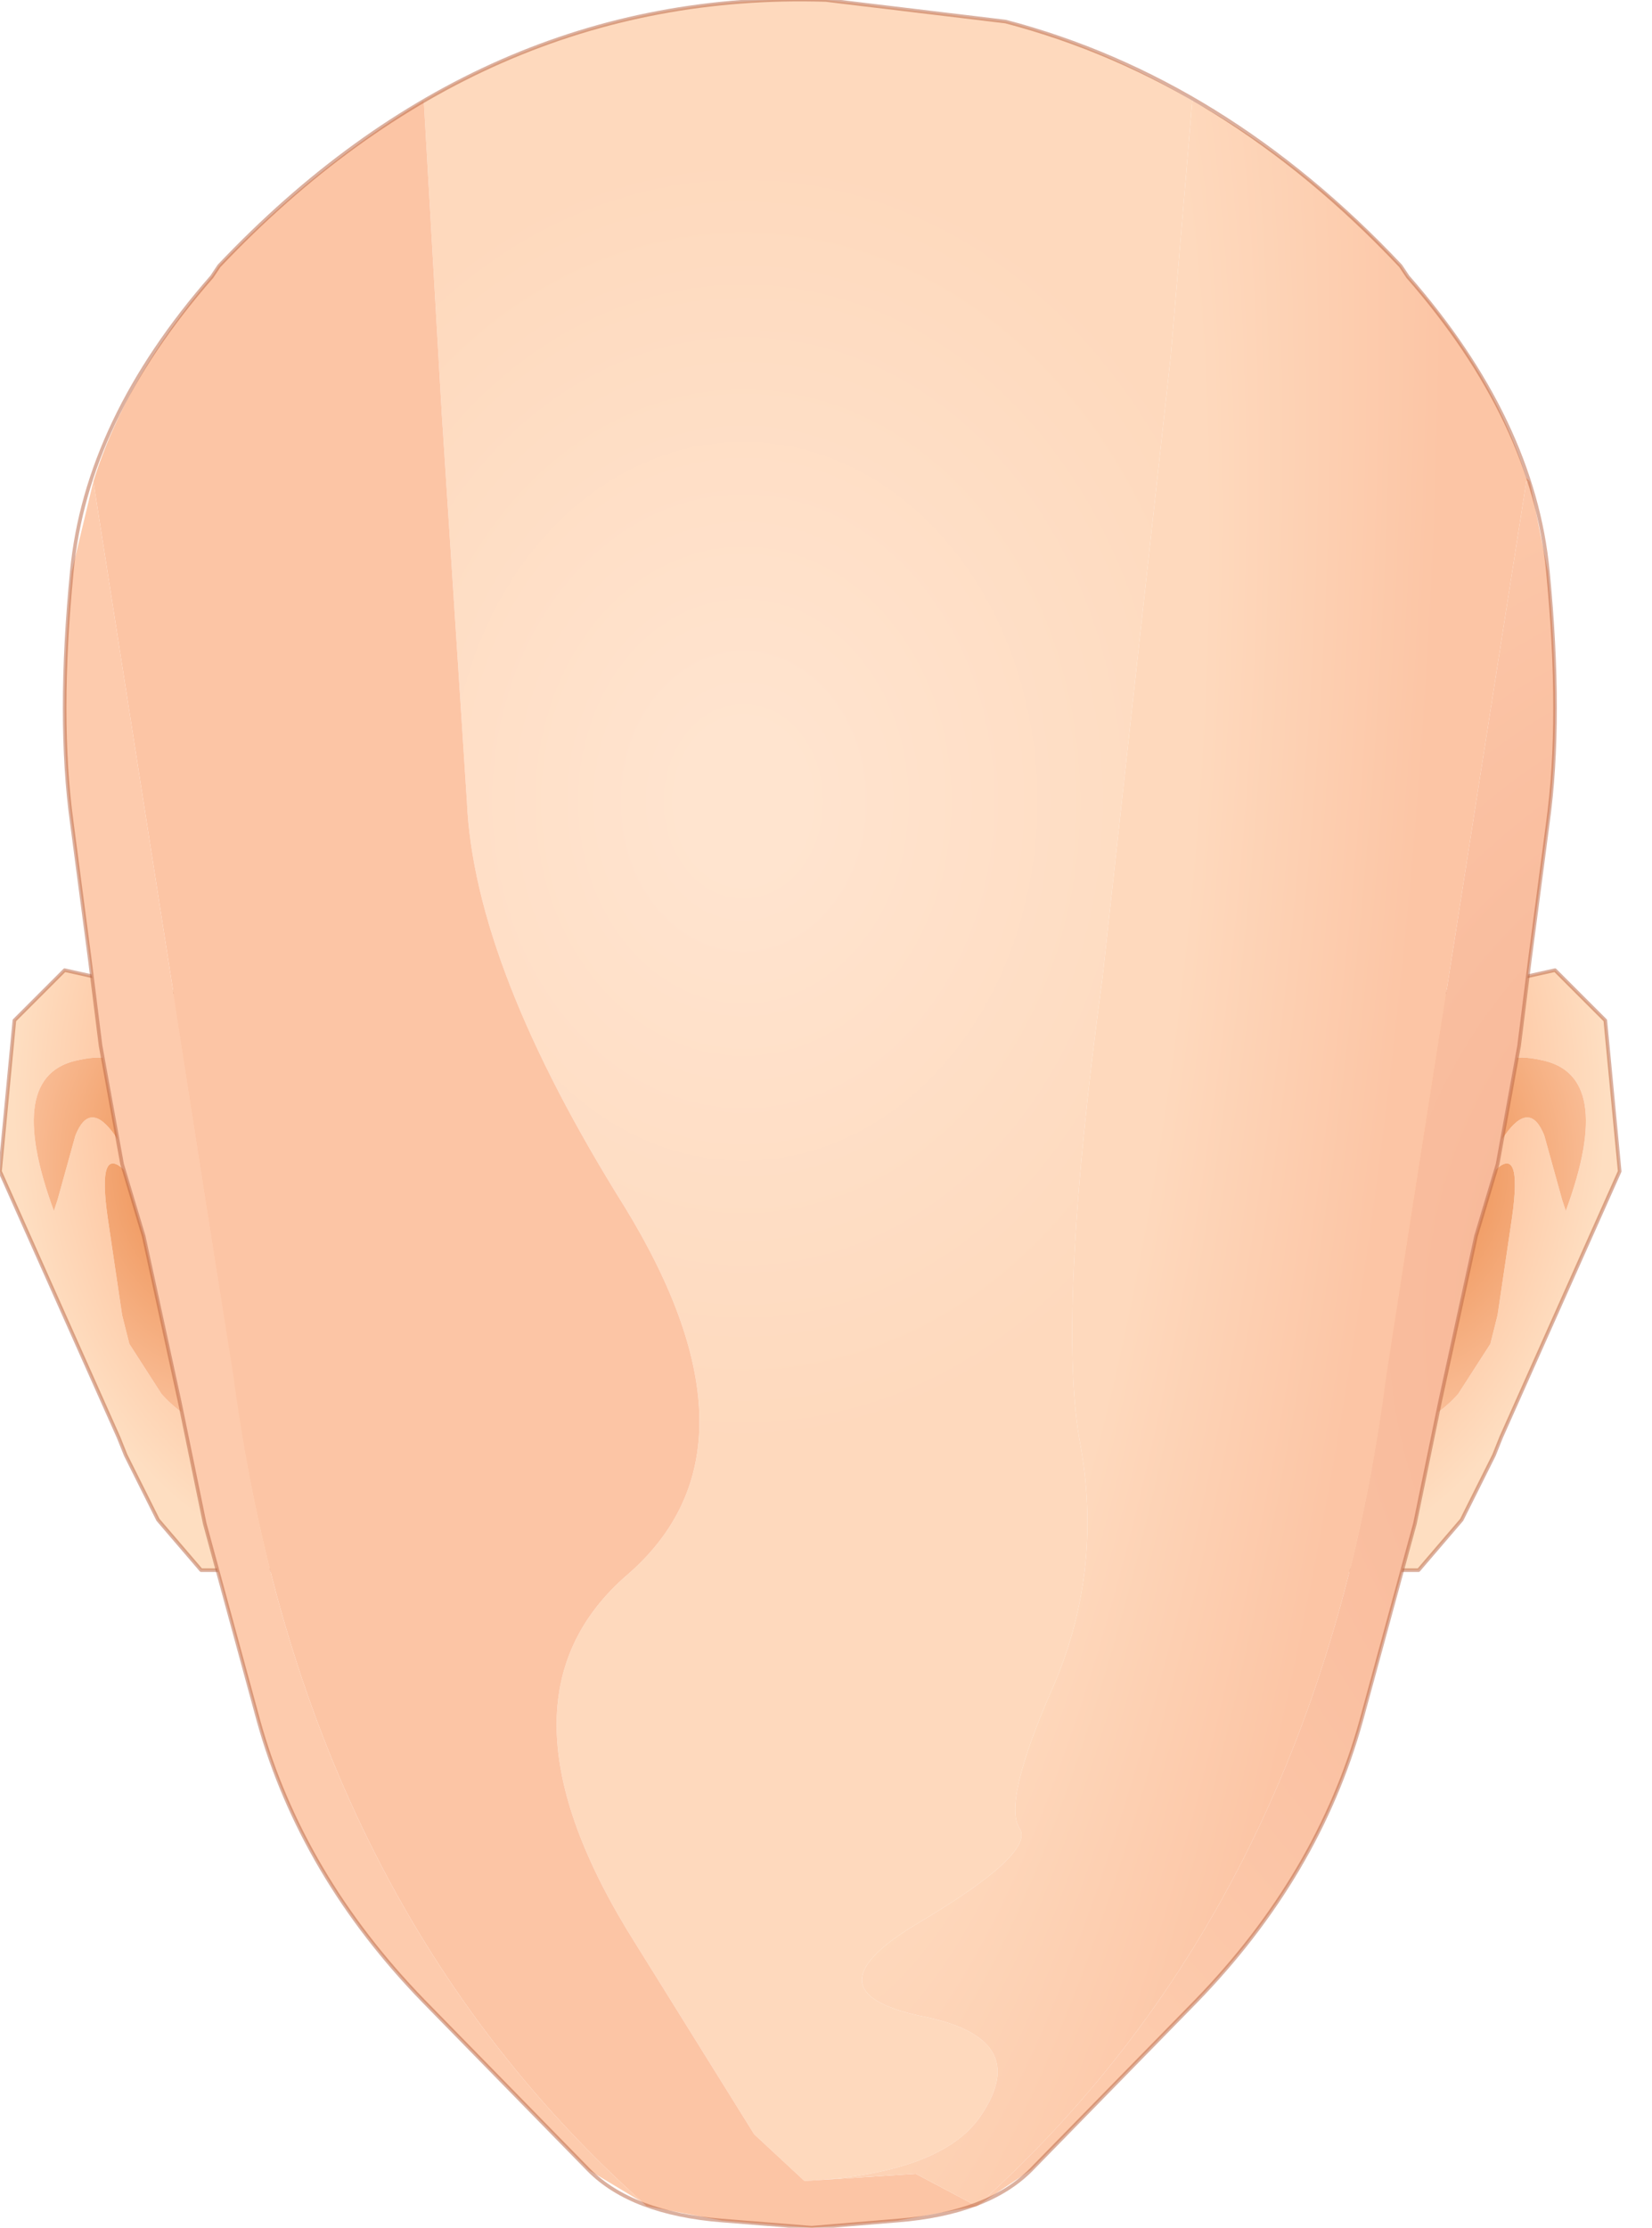 <svg xmlns="http://www.w3.org/2000/svg" width="23" height="31"><g transform="translate(-58.9 -15.8)"><radialGradient id="a" gradientUnits="userSpaceOnUse" gradientTransform="matrix(.006 0 0 .008 64 31.15)" spreadMethod="pad" cx="0" cy="0" r="819.2" fx="6" fy="0"><stop offset="0" stop-color="#fb8f62"/><stop offset=".698" stop-color="#fec7a3"/><stop offset="1" stop-color="#fedec1"/></radialGradient><path d="M62.9 35.2v2.45h-1.2l-.6-.7-.45-.9-.1-.25-1.65-3.7.2-2.1.7-.7.9.2.45.05q1 .25 1.2 1.9l.55 3.75m-3.2-2.7l.25-.9q.2-.5.55 0l.45.7.1.3-.4-.5q-.4-.4-.25.65l.2 1.35.1.4.45.7q.45.5.9.4l-.1-.15-.2-.5-.05-.2.05-.75-.3-2.15q-.35-1.55-1.45-1.3-1.05.2-.35 2.1l.05-.15" fill="url(#a)"/><radialGradient id="b" gradientUnits="userSpaceOnUse" gradientTransform="matrix(.004 0 0 .005 62 32.05)" spreadMethod="pad" cx="0" cy="0" r="819.2" fx="0" fy="0"><stop offset="0" stop-color="#ea8440"/><stop offset="1" stop-color="#fcc7a5"/></radialGradient><path d="M59.65 32.65q-.7-1.9.35-2.1 1.1-.25 1.45 1.3l.3 2.15-.05.75.05.2.2.5.1.15q-.45.1-.9-.4l-.45-.7-.1-.4-.2-1.35q-.15-1.05.25-.65l.4.5-.1-.3-.45-.7q-.35-.5-.55 0l-.25.9-.05.15" fill="url(#b)"/><path d="M62.35 31.45q-.2-1.65-1.2-1.9l-.45-.05-.9-.2-.7.7-.2 2.1 1.65 3.7.1.25.45.9.6.7h1.2" fill="none" stroke-width=".05" stroke-linecap="round" stroke-linejoin="round" stroke-miterlimit="3" stroke="#b76340" stroke-opacity=".502"/><radialGradient id="c" gradientUnits="userSpaceOnUse" gradientTransform="matrix(-.006 0 0 .008 76.35 31.15)" spreadMethod="pad" cx="0" cy="0" r="819.2" fx="6" fy="0"><stop offset="0" stop-color="#fb8f62"/><stop offset=".698" stop-color="#fec7a3"/><stop offset="1" stop-color="#fedec1"/></radialGradient><path d="M77.45 35.2v2.45h1.2l.6-.7.45-.9.1-.25 1.65-3.7-.2-2.1-.7-.7-.9.2-.45.05q-1 .25-1.2 1.9l-.55 3.75m2.5-2.45l-.2 1.35-.1.4-.45.7q-.45.5-.9.4l.1-.15.2-.5.05-.2-.05-.75.3-2.15q.35-1.55 1.45-1.3 1.05.2.35 2.1l-.05-.15-.25-.9q-.2-.5-.55 0l-.45.7-.1.3.4-.5q.4-.4.25.65" fill="url(#c)"/><radialGradient id="d" gradientUnits="userSpaceOnUse" gradientTransform="matrix(-.004 0 0 .005 78.35 32.05)" spreadMethod="pad" cx="0" cy="0" r="819.2" fx="0" fy="0"><stop offset="0" stop-color="#ea8440"/><stop offset="1" stop-color="#fcc7a5"/></radialGradient><path d="M79.7 32.1l-.4.5.1-.3.45-.7q.35-.5.55 0l.25.9.05.15q.7-1.9-.35-2.1-1.1-.25-1.45 1.3L78.6 34l.05.75-.05.2-.2.5-.1.15q.45.1.9-.4l.45-.7.1-.4.2-1.35q.15-1.05-.25-.65" fill="url(#d)"/><path d="M78 31.45q.2-1.65 1.2-1.9l.45-.05.9-.2.7.7.2 2.1-1.65 3.7-.1.25-.45.9-.6.7h-1.2" fill="none" stroke-width=".05" stroke-linecap="round" stroke-linejoin="round" stroke-miterlimit="3" stroke="#b76340" stroke-opacity=".502"/><radialGradient id="e" gradientUnits="userSpaceOnUse" gradientTransform="matrix(.009 0 0 .011 69.25 26.95)" spreadMethod="pad" cx="0" cy="0" r="819.2" fx="0" fy="0"><stop offset=".11" stop-color="#ffe4cf"/><stop offset="1" stop-color="#fed9bd"/></radialGradient><path d="M70.4 15.8l2.5.3q1.35.35 2.6 1.1l-.3 3.55-.95 8.65q-.65 4.8-.3 6.55.3 1.75-.4 3.35t-.45 1.95q.2.35-1.4 1.3-1.6.95 0 1.3 1.6.3.85 1.4-.55.8-2.45.9l-.7-.65-1.65-2.65q-2.15-3.4-.1-5.15 2-1.75-.05-5.1-2.1-3.35-2.2-5.65l-.35-5.4-.25-4.35q2.6-1.5 5.6-1.4" fill="url(#e)"/><radialGradient id="f" gradientUnits="userSpaceOnUse" gradientTransform="matrix(.01 -.001 .004 .043 68 27.3)" spreadMethod="pad" cx="0" cy="0" r="819.2" fx="210505" fy="0"><stop offset=".424" stop-color="#fed9bd"/><stop offset=".804" stop-color="#fcc5a5"/></radialGradient><path d="M71.65 46.05l.85.45-1.1.2-1.2.1-1.25-.1-1.05-.2-.05-.05q-4.75-4.25-5.7-11.5L60.2 22.5q.45-1.45 1.65-2.85l.1-.15q1.35-1.4 2.85-2.3l.25 4.35.35 5.4q.1 2.3 2.2 5.65 2.05 3.35.05 5.1-2.05 1.75.1 5.15l1.65 2.65.7.65 1.55-.1" fill="url(#f)"/><radialGradient id="g" gradientUnits="userSpaceOnUse" gradientTransform="matrix(.011 .001 -.004 .042 71.6 27.9)" spreadMethod="pad" cx="0" cy="0" r="819.2" fx="0" fy="0"><stop offset=".424" stop-color="#fed9bd"/><stop offset=".773" stop-color="#fcc5a5"/></radialGradient><path d="M78.4 19.5l.1.15q1.2 1.35 1.65 2.8l.05.05h-.05L78.2 34.95q-.95 7.3-5.7 11.55l-.85-.45-1.55.1q1.9-.1 2.45-.9.75-1.1-.85-1.4-1.6-.35 0-1.3 1.6-.95 1.4-1.3-.25-.35.45-1.95t.4-3.35q-.35-1.75.3-6.55l.95-8.65.3-3.55q1.55.85 2.9 2.3" fill="url(#g)"/><radialGradient id="h" gradientUnits="userSpaceOnUse" gradientTransform="matrix(.014 0 0 .02 57.7 35)" spreadMethod="pad" cx="0" cy="0" r="819.2" fx="210325" fy="0"><stop offset="0" stop-color="#f5ae8e"/><stop offset="1" stop-color="#fdcbad"/></radialGradient><path d="M60.2 22.5l1.95 12.45q.95 7.25 5.7 11.5l.05.05-.05-.05-.75-.45-2.3-2.35q-1.7-1.75-2.3-3.9L61.75 37l-.35-1.7-.5-2.3-.3-1-.3-1.65-.15-1.2-.25-1.9q-.2-1.45 0-3.5l.3-1.25" fill="url(#h)"/><radialGradient id="i" gradientUnits="userSpaceOnUse" gradientTransform="matrix(.018 0 0 .018 85.6 34.2)" spreadMethod="pad" cx="0" cy="0" r="819.2" fx="0" fy="0"><stop offset="0" stop-color="#f5ae8e"/><stop offset="1" stop-color="#fdcbad"/></radialGradient><path d="M80.2 22.5l.25 1.25q.2 2.05 0 3.5l-.25 1.9-.15 1.2-.3 1.65-.3 1-.5 2.3-.35 1.7-.75 2.75q-.6 2.15-2.3 3.9L73.25 46l-.75.5q4.75-4.25 5.7-11.55l1.95-12.45h.05" fill="url(#i)"/><path d="M70.4 15.8l2.5.3q3.05.8 5.5 3.4l.1.15q1.75 2 1.95 4.1.2 2.05 0 3.5l-.25 1.9-.15 1.2-.3 1.65-.3 1-.5 2.3-.35 1.7-.75 2.75q-.6 2.15-2.3 3.9L73.25 46q-.6.6-1.85.7l-1.2.1-1.25-.1q-1.25-.1-1.85-.7l-2.3-2.35q-1.7-1.75-2.3-3.9L61.75 37l-.35-1.7-.5-2.3-.3-1-.3-1.65-.15-1.2-.25-1.9q-.2-1.45 0-3.5.2-2.1 1.95-4.1l.1-.15q3.65-3.85 8.45-3.7z" fill="none" stroke-width=".05" stroke-linecap="round" stroke-linejoin="round" stroke-miterlimit="3" stroke="#b76340" stroke-opacity=".502"/></g></svg>